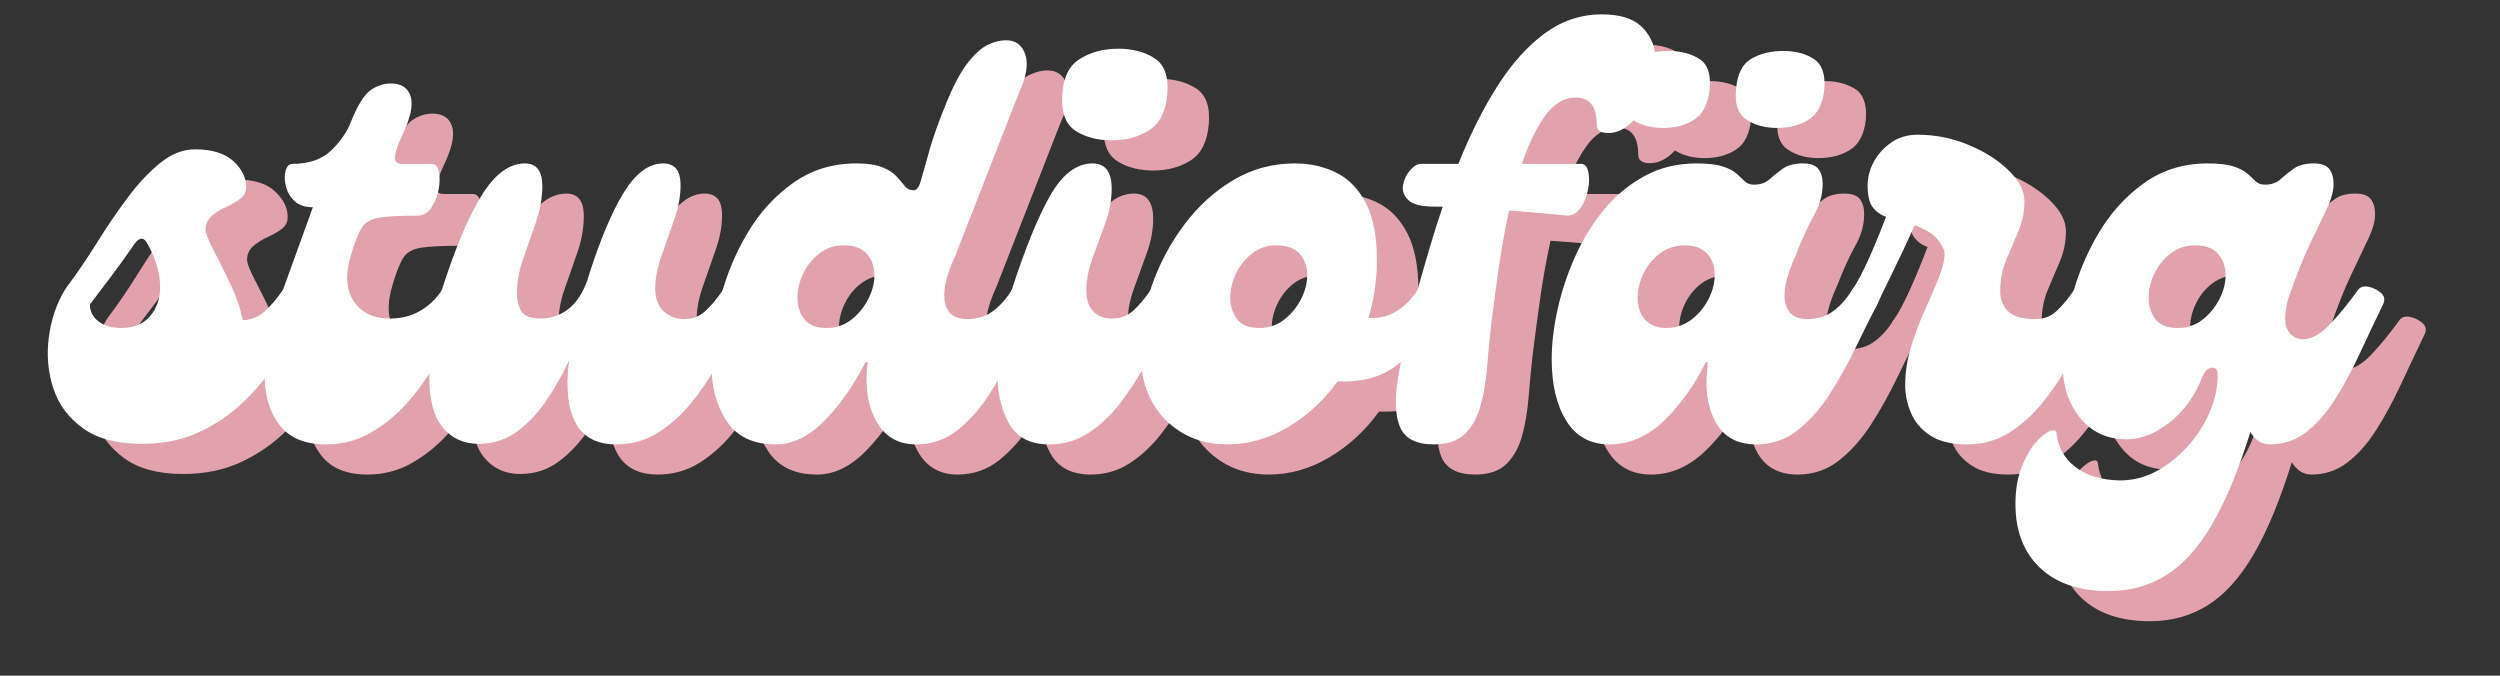 <svg xmlns="http://www.w3.org/2000/svg" xmlns:xlink="http://www.w3.org/1999/xlink" width="370" zoomAndPan="magnify" viewBox="0 0 277.5 75" height="100" preserveAspectRatio="xMidYMid meet" version="1.0"><rect x="0" y="0" width="277.5" height="75" fill="#333333" stroke="none"/><defs><g/></defs><g fill="#e2a2ad" fill-opacity="1"><g transform="translate(10.332, 52.674)"><g><path d="M 25.641 -17.094 C 25.973 -17.594 26.398 -17.77 26.922 -17.625 C 27.441 -17.477 27.879 -17.195 28.234 -16.781 C 28.586 -16.363 28.66 -15.945 28.453 -15.531 C 28.117 -14.82 27.629 -13.832 26.984 -12.562 C 26.336 -11.301 25.523 -9.953 24.547 -8.516 C 23.566 -7.078 22.379 -5.711 20.984 -4.422 C 19.598 -3.141 18 -2.094 16.188 -1.281 C 14.375 -0.469 12.305 -0.062 9.984 -0.062 C 7.234 -0.062 5.055 -0.645 3.453 -1.812 C 1.859 -2.977 0.77 -4.453 0.188 -6.234 C -0.395 -8.023 -0.562 -9.895 -0.312 -11.844 C -0.062 -13.801 0.52 -15.551 1.438 -17.094 L 1.688 -17.469 C 2.812 -18.969 3.922 -20.598 5.016 -22.359 C 6.117 -24.129 7.254 -25.797 8.422 -27.359 C 9.586 -28.922 10.789 -30.207 12.031 -31.219 C 13.281 -32.238 14.57 -32.75 15.906 -32.75 C 17.863 -32.75 19.312 -32.289 20.25 -31.375 C 21.188 -30.469 21.633 -29.516 21.594 -28.516 C 21.594 -28.016 21.375 -27.598 20.938 -27.266 C 20.5 -26.93 19.977 -26.629 19.375 -26.359 C 18.77 -26.086 18.238 -25.754 17.781 -25.359 C 17.32 -24.961 17.094 -24.453 17.094 -23.828 C 17.094 -23.453 17.383 -22.703 17.969 -21.578 C 18.551 -20.461 19.176 -19.207 19.844 -17.812 C 20.508 -16.414 20.969 -15.07 21.219 -13.781 C 22.164 -13.82 22.984 -14.156 23.672 -14.781 C 24.359 -15.406 25.016 -16.176 25.641 -17.094 Z M 7.734 -12.922 C 9.109 -12.922 10.172 -13.352 10.922 -14.219 C 11.672 -15.094 12.047 -16.176 12.047 -17.469 C 12.047 -18.219 11.93 -18.988 11.703 -19.781 C 11.473 -20.57 11.129 -21.383 10.672 -22.219 C 10.254 -23.039 9.754 -23.039 9.172 -22.219 C 8.379 -21.051 7.535 -19.875 6.641 -18.688 C 5.742 -17.5 4.945 -16.445 4.25 -15.531 C 4.25 -14.781 4.566 -14.156 5.203 -13.656 C 5.848 -13.164 6.691 -12.922 7.734 -12.922 Z M 7.734 -12.922 "/></g></g></g><g fill="#e2a2ad" fill-opacity="1"><g transform="translate(34.476, 52.674)"><g><path d="M 6.297 0 C 3.973 0 2.258 -0.719 1.156 -2.156 C 0.051 -3.594 -0.5 -5.461 -0.5 -7.766 C -0.5 -10.078 -0.039 -12.562 0.875 -15.219 C 1.414 -16.801 2.02 -18.504 2.688 -20.328 C 3.352 -22.16 4.078 -24.16 4.859 -26.328 C 3.953 -26.328 3.258 -26.566 2.781 -27.047 C 2.301 -27.523 1.988 -28.086 1.844 -28.734 C 1.695 -29.379 1.695 -29.941 1.844 -30.422 C 1.988 -30.898 2.25 -31.141 2.625 -31.141 C 4.445 -31.141 5.879 -31.645 6.922 -32.656 C 7.961 -33.676 8.691 -34.75 9.109 -35.875 C 9.859 -37.707 10.586 -38.863 11.297 -39.344 C 12.004 -39.82 12.75 -40.062 13.531 -40.062 C 14.695 -40.062 15.426 -39.57 15.719 -38.594 C 16.008 -37.613 15.676 -36.145 14.719 -34.188 C 14.258 -33.188 14.008 -32.426 13.969 -31.906 C 13.926 -31.395 14.195 -31.141 14.781 -31.141 L 18.031 -31.141 C 18.445 -31.141 18.719 -30.848 18.844 -30.266 C 18.969 -29.68 18.957 -29.016 18.812 -28.266 C 18.664 -27.516 18.395 -26.848 18 -26.266 C 17.602 -25.68 17.094 -25.391 16.469 -25.391 C 14.551 -25.391 13.133 -25.316 12.219 -25.172 C 11.312 -25.023 10.672 -24.66 10.297 -24.078 C 9.922 -23.492 9.523 -22.5 9.109 -21.094 C 8.441 -18.926 8.535 -17.195 9.391 -15.906 C 10.242 -14.613 11.582 -13.969 13.406 -13.969 C 14.656 -13.969 15.77 -14.25 16.75 -14.812 C 17.727 -15.375 18.531 -16.133 19.156 -17.094 C 19.488 -17.594 19.914 -17.77 20.438 -17.625 C 20.957 -17.477 21.391 -17.195 21.734 -16.781 C 22.086 -16.363 22.164 -15.945 21.969 -15.531 C 21.594 -14.82 21.094 -13.844 20.469 -12.594 C 19.844 -11.352 19.094 -10.004 18.219 -8.547 C 17.344 -7.086 16.32 -5.711 15.156 -4.422 C 13.988 -3.141 12.664 -2.082 11.188 -1.25 C 9.719 -0.414 8.086 0 6.297 0 Z M 6.297 0 "/></g></g></g><g fill="#e2a2ad" fill-opacity="1"><g transform="translate(52.194, 52.674)"><g><path d="M 32.625 -17.094 C 32.957 -17.594 33.395 -17.77 33.938 -17.625 C 34.477 -17.477 34.926 -17.195 35.281 -16.781 C 35.633 -16.363 35.688 -15.945 35.438 -15.531 C 35.02 -14.863 34.52 -13.895 33.938 -12.625 C 33.352 -11.363 32.656 -10.016 31.844 -8.578 C 31.039 -7.141 30.098 -5.766 29.016 -4.453 C 27.93 -3.148 26.711 -2.082 25.359 -1.25 C 24.004 -0.414 22.477 0 20.781 0 C 17.195 0 15.406 -2.266 15.406 -6.797 C 15.406 -7.586 15.469 -8.441 15.594 -9.359 C 14.926 -7.898 14.113 -6.453 13.156 -5.016 C 12.207 -3.586 11.109 -2.406 9.859 -1.469 C 8.609 -0.531 7.172 -0.062 5.547 -0.062 C 3.891 -0.062 2.562 -0.664 1.562 -1.875 C 0.562 -3.082 0.062 -4.953 0.062 -7.484 C 0.062 -8.441 0.133 -9.77 0.281 -11.469 C 0.426 -13.176 0.812 -15.051 1.438 -17.094 C 2.895 -21.664 4.359 -25.156 5.828 -27.562 C 7.305 -29.977 8.922 -31.188 10.672 -31.188 C 11.961 -31.188 12.609 -30.359 12.609 -28.703 C 12.609 -27.367 12.367 -26.016 11.891 -24.641 C 11.41 -23.266 10.941 -21.922 10.484 -20.609 C 10.023 -19.305 9.797 -18.031 9.797 -16.781 C 9.797 -15.906 9.973 -15.219 10.328 -14.719 C 10.68 -14.219 11.379 -13.969 12.422 -13.969 C 13.535 -13.969 14.551 -14.312 15.469 -15 C 16.383 -15.688 17.113 -16.801 17.656 -18.344 L 17.719 -18.594 C 19.008 -22.664 20.316 -25.781 21.641 -27.938 C 22.973 -30.102 24.43 -31.188 26.016 -31.188 C 26.641 -31.188 27.117 -31 27.453 -30.625 C 27.785 -30.258 27.953 -29.617 27.953 -28.703 C 27.953 -27.535 27.711 -26.273 27.234 -24.922 C 26.754 -23.566 26.285 -22.223 25.828 -20.891 C 25.367 -19.566 25.141 -18.383 25.141 -17.344 C 25.141 -16.176 25.461 -15.312 26.109 -14.75 C 26.754 -14.188 27.492 -13.906 28.328 -13.906 C 29.285 -13.906 30.082 -14.207 30.719 -14.812 C 31.363 -15.414 32 -16.176 32.625 -17.094 Z M 32.625 -17.094 "/></g></g></g><g fill="#e2a2ad" fill-opacity="1"><g transform="translate(83.388, 52.674)"><g><path d="M 7.297 0 C 4.848 0 3.051 -0.848 1.906 -2.547 C 0.758 -4.254 0.188 -6.359 0.188 -8.859 C 0.188 -11.191 0.52 -13.645 1.188 -16.219 C 1.852 -18.801 2.859 -21.223 4.203 -23.484 C 5.555 -25.754 7.242 -27.602 9.266 -29.031 C 11.285 -30.469 13.625 -31.188 16.281 -31.188 C 17.531 -31.188 18.5 -31.039 19.188 -30.75 C 19.875 -30.469 20.395 -30.129 20.75 -29.734 C 21.102 -29.336 21.406 -28.984 21.656 -28.672 C 21.906 -28.359 22.234 -28.203 22.641 -28.203 C 22.973 -28.203 23.242 -28.578 23.453 -29.328 C 23.66 -30.078 23.973 -31.188 24.391 -32.656 C 24.805 -34.133 25.453 -35.938 26.328 -38.062 C 27.117 -39.969 27.898 -41.41 28.672 -42.391 C 29.441 -43.367 30.176 -44.023 30.875 -44.359 C 31.582 -44.691 32.25 -44.859 32.875 -44.859 C 33.957 -44.859 34.676 -44.328 35.031 -43.266 C 35.383 -42.203 35.145 -40.781 34.312 -39 L 27.266 -20.969 C 26.223 -18.676 25.836 -16.926 26.109 -15.719 C 26.379 -14.508 27.203 -13.906 28.578 -13.906 C 29.66 -13.906 30.594 -14.188 31.375 -14.75 C 32.164 -15.312 32.875 -16.094 33.5 -17.094 C 33.832 -17.594 34.258 -17.77 34.781 -17.625 C 35.301 -17.477 35.738 -17.195 36.094 -16.781 C 36.445 -16.363 36.52 -15.945 36.312 -15.531 C 35.562 -14.082 34.758 -12.473 33.906 -10.703 C 33.051 -8.93 32.102 -7.234 31.062 -5.609 C 30.031 -3.992 28.848 -2.656 27.516 -1.594 C 26.18 -0.531 24.641 0 22.891 0 C 20.898 0 19.426 -0.867 18.469 -2.609 C 17.508 -4.359 17.195 -6.523 17.531 -9.109 L 17.281 -9.109 C 15.988 -6.566 14.477 -4.41 12.75 -2.641 C 11.031 -0.879 9.211 0 7.297 0 Z M 12.984 -12.922 C 14.016 -12.922 14.926 -13.227 15.719 -13.844 C 16.508 -14.469 17.133 -15.227 17.594 -16.125 C 18.051 -17.02 18.281 -17.906 18.281 -18.781 C 18.281 -19.695 18.008 -20.477 17.469 -21.125 C 16.926 -21.77 16.051 -22.094 14.844 -22.094 C 13.852 -22.094 12.973 -21.801 12.203 -21.219 C 11.43 -20.633 10.828 -19.895 10.391 -19 C 9.953 -18.102 9.734 -17.195 9.734 -16.281 C 9.734 -15.363 9.984 -14.57 10.484 -13.906 C 10.984 -13.25 11.816 -12.922 12.984 -12.922 Z M 12.984 -12.922 "/></g></g></g><g fill="#e2a2ad" fill-opacity="1"><g transform="translate(115.455, 52.674)"><g><path d="M 12.547 -33.75 C 11.047 -33.75 9.754 -34.07 8.672 -34.719 C 7.586 -35.363 7.047 -36.52 7.047 -38.188 C 7.047 -40.383 7.66 -41.891 8.891 -42.703 C 10.117 -43.516 11.586 -43.922 13.297 -43.922 C 14.867 -43.922 16.207 -43.566 17.312 -42.859 C 18.414 -42.148 18.883 -40.82 18.719 -38.875 C 18.551 -36.957 17.883 -35.625 16.719 -34.875 C 15.551 -34.125 14.16 -33.75 12.547 -33.75 Z M 5.609 0 C 3.535 0 2.062 -0.754 1.188 -2.266 C 0.312 -3.785 -0.125 -5.629 -0.125 -7.797 C -0.125 -9.254 0.02 -10.789 0.312 -12.406 C 0.602 -14.031 0.977 -15.594 1.438 -17.094 C 2.895 -21.625 4.305 -25.102 5.672 -27.531 C 7.047 -29.969 8.629 -31.188 10.422 -31.188 C 11.836 -31.188 12.547 -30.254 12.547 -28.391 C 12.547 -27.141 12.305 -25.859 11.828 -24.547 C 11.348 -23.234 10.879 -21.941 10.422 -20.672 C 9.961 -19.41 9.734 -18.219 9.734 -17.094 C 9.734 -16.051 9.992 -15.27 10.516 -14.75 C 11.035 -14.227 11.711 -13.969 12.547 -13.969 C 13.492 -13.969 14.289 -14.258 14.938 -14.844 C 15.582 -15.426 16.219 -16.176 16.844 -17.094 C 17.176 -17.594 17.602 -17.781 18.125 -17.656 C 18.645 -17.531 19.082 -17.25 19.438 -16.812 C 19.789 -16.375 19.863 -15.969 19.656 -15.594 C 19.238 -14.926 18.75 -13.969 18.188 -12.719 C 17.625 -11.477 16.945 -10.129 16.156 -8.672 C 15.363 -7.211 14.457 -5.828 13.438 -4.516 C 12.426 -3.211 11.273 -2.133 9.984 -1.281 C 8.691 -0.426 7.234 0 5.609 0 Z M 5.609 0 "/></g></g></g><g fill="#e2a2ad" fill-opacity="1"><g transform="translate(130.802, 52.674)"><g><path d="M 31.141 -17.094 C 31.379 -17.469 31.77 -17.602 32.312 -17.5 C 32.852 -17.395 33.32 -17.164 33.719 -16.812 C 34.113 -16.457 34.188 -16.031 33.938 -15.531 C 33.352 -14.281 32.594 -12.988 31.656 -11.656 C 30.727 -10.332 29.566 -9.223 28.172 -8.328 C 26.773 -7.43 25.055 -6.984 23.016 -6.984 L 22.266 -6.984 C 20.734 -4.867 18.895 -3.176 16.75 -1.906 C 14.602 -0.633 12.367 0 10.047 0 C 7.254 0 4.941 -0.93 3.109 -2.797 C 1.285 -4.672 0.375 -7.234 0.375 -10.484 C 0.375 -12.805 0.801 -15.188 1.656 -17.625 C 2.508 -20.062 3.703 -22.305 5.234 -24.359 C 6.773 -26.422 8.582 -28.07 10.656 -29.312 C 12.738 -30.562 15.031 -31.188 17.531 -31.188 C 19.238 -31.188 20.773 -30.844 22.141 -30.156 C 23.516 -29.477 24.609 -28.348 25.422 -26.766 C 26.234 -25.18 26.641 -23.082 26.641 -20.469 C 26.641 -18.258 26.328 -16.113 25.703 -14.031 L 26.141 -14.031 C 27.055 -14.031 27.93 -14.27 28.766 -14.75 C 29.598 -15.227 30.391 -16.008 31.141 -17.094 Z M 13.594 -12.922 C 14.633 -12.922 15.551 -13.227 16.344 -13.844 C 17.133 -14.469 17.758 -15.227 18.219 -16.125 C 18.676 -17.02 18.906 -17.906 18.906 -18.781 C 18.906 -19.695 18.633 -20.477 18.094 -21.125 C 17.551 -21.77 16.676 -22.094 15.469 -22.094 C 14.469 -22.094 13.582 -21.801 12.812 -21.219 C 12.051 -20.633 11.453 -19.895 11.016 -19 C 10.578 -18.102 10.359 -17.195 10.359 -16.281 C 10.359 -15.363 10.609 -14.57 11.109 -13.906 C 11.609 -13.25 12.438 -12.922 13.594 -12.922 Z M 13.594 -12.922 "/></g></g></g><g fill="#e2a2ad" fill-opacity="1"><g transform="translate(160.499, 52.674)"><g><path d="M 21.906 -47.734 C 23.895 -47.734 25.359 -47.285 26.297 -46.391 C 27.234 -45.492 27.754 -44.398 27.859 -43.109 C 27.961 -41.816 27.785 -40.516 27.328 -39.203 C 26.867 -37.898 26.211 -36.801 25.359 -35.906 C 24.504 -35.008 23.598 -34.562 22.641 -34.562 C 21.773 -34.562 21.344 -34.875 21.344 -35.5 C 21.344 -37.5 20.57 -38.5 19.031 -38.5 C 17.695 -38.5 16.539 -37.801 15.562 -36.406 C 14.582 -35.008 13.742 -33.254 13.047 -31.141 L 19.594 -31.141 C 20.008 -31.141 20.281 -30.848 20.406 -30.266 C 20.531 -29.68 20.52 -29.016 20.375 -28.266 C 20.227 -27.516 19.957 -26.848 19.562 -26.266 C 19.164 -25.68 18.656 -25.391 18.031 -25.391 C 18.113 -25.391 17.508 -25.453 16.219 -25.578 C 14.926 -25.703 13.391 -25.828 11.609 -25.953 C 11.109 -23.66 10.703 -21.367 10.391 -19.078 C 10.078 -16.797 9.816 -14.828 9.609 -13.172 C 9.441 -11.629 9.297 -10.086 9.172 -8.547 C 9.047 -7.004 8.805 -5.586 8.453 -4.297 C 8.098 -3.016 7.523 -1.977 6.734 -1.188 C 5.941 -0.395 4.781 0 3.25 0 C 1.332 0 0.094 -0.625 -0.469 -1.875 C -1.031 -3.125 -1.102 -5.016 -0.688 -7.547 C -0.27 -10.086 0.438 -13.27 1.438 -17.094 C 1.895 -18.719 2.352 -20.305 2.812 -21.859 C 3.27 -23.422 3.75 -24.93 4.25 -26.391 L 3.375 -26.391 C 1.914 -26.391 0.938 -26.629 0.438 -27.109 C -0.062 -27.586 -0.258 -28.141 -0.156 -28.766 C -0.051 -29.391 0.207 -29.941 0.625 -30.422 C 1.039 -30.898 1.438 -31.141 1.812 -31.141 L 5.984 -31.141 C 7.316 -34.461 8.773 -37.359 10.359 -39.828 C 11.941 -42.305 13.688 -44.242 15.594 -45.641 C 17.508 -47.035 19.613 -47.734 21.906 -47.734 Z M 21.906 -47.734 "/></g></g></g><g fill="#e2a2ad" fill-opacity="1"><g transform="translate(176.657, 52.674)"><g><path d="M 12.547 -35.125 C 11.211 -35.125 10.066 -35.438 9.109 -36.062 C 8.148 -36.688 7.754 -37.812 7.922 -39.438 C 8.047 -41.094 8.609 -42.211 9.609 -42.797 C 10.609 -43.379 11.797 -43.672 13.172 -43.672 C 14.492 -43.672 15.625 -43.379 16.562 -42.797 C 17.5 -42.211 17.883 -41.094 17.719 -39.438 C 17.551 -37.812 16.988 -36.688 16.031 -36.062 C 15.07 -35.438 13.91 -35.125 12.547 -35.125 Z M 25.203 -35.125 C 23.867 -35.125 22.734 -35.438 21.797 -36.062 C 20.867 -36.688 20.488 -37.812 20.656 -39.438 C 20.781 -41.094 21.336 -42.211 22.328 -42.797 C 23.328 -43.379 24.516 -43.672 25.891 -43.672 C 27.223 -43.672 28.348 -43.379 29.266 -42.797 C 30.18 -42.211 30.578 -41.094 30.453 -39.438 C 30.285 -37.812 29.711 -36.688 28.734 -36.062 C 27.754 -35.438 26.578 -35.125 25.203 -35.125 Z M 6.609 0 C 4.492 0 2.895 -0.867 1.812 -2.609 C 0.727 -4.359 0.188 -6.629 0.188 -9.422 C 0.188 -11.172 0.406 -13.031 0.844 -15 C 1.281 -16.977 1.926 -18.922 2.781 -20.828 C 3.633 -22.742 4.703 -24.484 5.984 -26.047 C 7.273 -27.609 8.773 -28.852 10.484 -29.781 C 12.191 -30.719 14.125 -31.188 16.281 -31.188 C 17.531 -31.188 18.5 -31.07 19.188 -30.844 C 19.875 -30.625 20.395 -30.348 20.75 -30.016 C 21.102 -29.68 21.406 -29.398 21.656 -29.172 C 21.906 -28.941 22.234 -28.828 22.641 -28.828 C 23.348 -28.828 23.922 -29.023 24.359 -29.422 C 24.797 -29.816 25.285 -30.207 25.828 -30.594 C 26.367 -30.988 27.117 -31.188 28.078 -31.188 C 28.91 -31.188 29.484 -30.977 29.797 -30.562 C 30.109 -30.156 30.266 -29.598 30.266 -28.891 C 30.266 -27.723 29.941 -26.566 29.297 -25.422 C 28.648 -24.273 27.973 -22.789 27.266 -20.969 C 26.223 -18.676 25.836 -16.926 26.109 -15.719 C 26.379 -14.508 27.203 -13.906 28.578 -13.906 C 29.66 -13.906 30.594 -14.188 31.375 -14.75 C 32.164 -15.312 32.875 -16.094 33.5 -17.094 C 33.832 -17.594 34.258 -17.77 34.781 -17.625 C 35.301 -17.477 35.738 -17.195 36.094 -16.781 C 36.445 -16.363 36.52 -15.945 36.312 -15.531 C 35.562 -14.082 34.758 -12.473 33.906 -10.703 C 33.051 -8.93 32.102 -7.234 31.062 -5.609 C 30.031 -3.992 28.848 -2.656 27.516 -1.594 C 26.18 -0.531 24.641 0 22.891 0 C 20.734 0 19.207 -0.867 18.312 -2.609 C 17.414 -4.359 17.156 -6.523 17.531 -9.109 L 17.281 -9.109 C 16.031 -6.566 14.488 -4.41 12.656 -2.641 C 10.832 -0.879 8.816 0 6.609 0 Z M 12.859 -12.922 C 13.93 -12.922 14.875 -13.227 15.688 -13.844 C 16.5 -14.469 17.133 -15.227 17.594 -16.125 C 18.051 -17.02 18.281 -17.906 18.281 -18.781 C 18.281 -19.82 17.988 -20.633 17.406 -21.219 C 16.82 -21.801 16.031 -22.094 15.031 -22.094 C 13.945 -22.094 13.008 -21.801 12.219 -21.219 C 11.438 -20.633 10.828 -19.895 10.391 -19 C 9.953 -18.102 9.734 -17.195 9.734 -16.281 C 9.734 -15.238 10.016 -14.414 10.578 -13.812 C 11.141 -13.219 11.898 -12.922 12.859 -12.922 Z M 12.859 -12.922 "/></g></g></g><g fill="#e2a2ad" fill-opacity="1"><g transform="translate(208.724, 52.674)"><g><path d="M 26.078 -17.094 C 26.41 -17.594 26.848 -17.77 27.391 -17.625 C 27.93 -17.477 28.379 -17.195 28.734 -16.781 C 29.086 -16.363 29.141 -15.945 28.891 -15.531 C 28.473 -14.863 27.973 -13.895 27.391 -12.625 C 26.805 -11.363 26.109 -10.016 25.297 -8.578 C 24.484 -7.141 23.535 -5.766 22.453 -4.453 C 21.379 -3.148 20.164 -2.082 18.812 -1.25 C 17.457 -0.414 15.926 0 14.219 0 C 12.52 0 11.172 -0.32 10.172 -0.969 C 9.172 -1.613 8.453 -2.441 8.016 -3.453 C 7.578 -4.473 7.359 -5.504 7.359 -6.547 C 7.359 -8.004 7.578 -9.441 8.016 -10.859 C 8.453 -12.273 8.961 -13.625 9.547 -14.906 C 10.129 -16.195 10.641 -17.383 11.078 -18.469 C 11.516 -19.551 11.734 -20.469 11.734 -21.219 C 11.734 -21.551 11.492 -22.035 11.016 -22.672 C 10.535 -23.316 9.672 -23.867 8.422 -24.328 C 8.047 -23.492 7.598 -22.523 7.078 -21.422 C 6.555 -20.328 6.035 -19.25 5.516 -18.188 C 4.992 -17.125 4.57 -16.238 4.25 -15.531 C 4 -14.988 3.594 -14.789 3.031 -14.938 C 2.469 -15.082 2 -15.383 1.625 -15.844 C 1.25 -16.301 1.188 -16.719 1.438 -17.094 C 2.02 -17.926 2.664 -19.141 3.375 -20.734 C 4.082 -22.336 4.703 -23.848 5.234 -25.266 C 4.617 -25.473 4.125 -25.828 3.75 -26.328 C 3.375 -26.828 3.188 -27.641 3.188 -28.766 C 3.188 -29.641 3.41 -30.5 3.859 -31.344 C 4.316 -32.195 4.961 -32.914 5.797 -33.5 C 6.629 -34.082 7.609 -34.375 8.734 -34.375 C 10.691 -34.375 12.57 -34 14.375 -33.25 C 16.188 -32.5 17.676 -31.551 18.844 -30.406 C 20.008 -29.27 20.594 -28.141 20.594 -27.016 C 20.594 -25.848 20.375 -24.742 19.938 -23.703 C 19.5 -22.672 19.051 -21.613 18.594 -20.531 C 18.133 -19.445 17.906 -18.258 17.906 -16.969 C 17.906 -16.094 18.195 -15.363 18.781 -14.781 C 19.363 -14.195 20.363 -13.906 21.781 -13.906 C 22.727 -13.906 23.523 -14.207 24.172 -14.812 C 24.816 -15.414 25.453 -16.176 26.078 -17.094 Z M 26.078 -17.094 "/></g></g></g><g fill="#e2a2ad" fill-opacity="1"><g transform="translate(233.367, 52.674)"><g><path d="M 32.938 -17.094 C 33.188 -17.469 33.582 -17.602 34.125 -17.5 C 34.664 -17.395 35.133 -17.164 35.531 -16.812 C 35.926 -16.457 36 -16.031 35.75 -15.531 C 34.832 -13.625 33.945 -11.754 33.094 -9.922 C 32.238 -8.086 31.332 -6.422 30.375 -4.922 C 29.426 -3.43 28.367 -2.238 27.203 -1.344 C 26.035 -0.445 24.703 0 23.203 0 C 22.297 0 21.57 -0.457 21.031 -1.375 C 19.695 2.906 18.27 6.336 16.75 8.922 C 15.227 11.504 13.531 13.375 11.656 14.531 C 9.789 15.695 7.672 16.281 5.297 16.281 C 2.016 16.281 -0.523 15.414 -2.328 13.688 C -4.141 11.969 -5.047 9.609 -5.047 6.609 C -5.047 5.035 -4.816 3.676 -4.359 2.531 C -3.91 1.383 -3.395 0.477 -2.812 -0.188 C -2.227 -0.852 -1.707 -1.281 -1.25 -1.469 C -0.789 -1.656 -0.539 -1.582 -0.5 -1.25 C -0.332 0.289 0.363 1.539 1.594 2.5 C 2.82 3.457 4.473 3.957 6.547 4 C 8.004 4 9.379 3.645 10.672 2.938 C 11.961 2.227 13.113 1.301 14.125 0.156 C 15.145 -0.988 15.945 -2.242 16.531 -3.609 C 17.113 -4.984 17.406 -6.359 17.406 -7.734 C 17.406 -8.273 17.195 -8.535 16.781 -8.516 C 16.363 -8.492 16.008 -8.172 15.719 -7.547 C 14.883 -5.391 13.664 -3.688 12.062 -2.438 C 10.469 -1.188 8.879 -0.562 7.297 -0.562 C 5.141 -0.562 3.414 -1.359 2.125 -2.953 C 0.832 -4.555 0.188 -6.523 0.188 -8.859 C 0.188 -11.191 0.52 -13.645 1.188 -16.219 C 1.852 -18.801 2.859 -21.223 4.203 -23.484 C 5.555 -25.754 7.242 -27.602 9.266 -29.031 C 11.285 -30.469 13.625 -31.188 16.281 -31.188 C 17.531 -31.188 18.5 -31.07 19.188 -30.844 C 19.875 -30.625 20.395 -30.348 20.75 -30.016 C 21.102 -29.68 21.406 -29.398 21.656 -29.172 C 21.906 -28.941 22.234 -28.828 22.641 -28.828 C 23.348 -28.828 23.922 -29.023 24.359 -29.422 C 24.797 -29.816 25.285 -30.207 25.828 -30.594 C 26.367 -30.988 27.117 -31.188 28.078 -31.188 C 28.91 -31.188 29.484 -30.977 29.797 -30.562 C 30.109 -30.156 30.266 -29.598 30.266 -28.891 C 30.266 -28.141 30.023 -27.254 29.547 -26.234 C 29.066 -25.211 28.441 -23.898 27.672 -22.297 C 26.898 -20.703 26.078 -18.633 25.203 -16.094 C 24.785 -14.426 24.785 -13.27 25.203 -12.625 C 25.617 -11.988 26.18 -11.672 26.891 -11.672 C 27.848 -11.672 28.863 -12.25 29.938 -13.406 C 31.02 -14.57 32.02 -15.801 32.938 -17.094 Z M 12.984 -12.922 C 14.016 -12.922 14.926 -13.227 15.719 -13.844 C 16.508 -14.469 17.133 -15.227 17.594 -16.125 C 18.051 -17.02 18.281 -17.906 18.281 -18.781 C 18.281 -19.695 18.008 -20.477 17.469 -21.125 C 16.926 -21.77 16.051 -22.094 14.844 -22.094 C 13.852 -22.094 12.973 -21.801 12.203 -21.219 C 11.43 -20.633 10.828 -19.895 10.391 -19 C 9.953 -18.102 9.734 -17.195 9.734 -16.281 C 9.734 -15.363 9.984 -14.57 10.484 -13.906 C 10.984 -13.25 11.816 -12.922 12.984 -12.922 Z M 12.984 -12.922 "/></g></g></g><g fill="#ffffff" fill-opacity="1"><g transform="translate(5.726, 49.328)"><g><path d="M 25.641 -17.094 C 25.973 -17.594 26.398 -17.77 26.922 -17.625 C 27.441 -17.477 27.879 -17.195 28.234 -16.781 C 28.586 -16.363 28.66 -15.945 28.453 -15.531 C 28.117 -14.82 27.629 -13.832 26.984 -12.562 C 26.336 -11.301 25.523 -9.953 24.547 -8.516 C 23.566 -7.078 22.379 -5.711 20.984 -4.422 C 19.598 -3.141 18 -2.094 16.188 -1.281 C 14.375 -0.469 12.305 -0.062 9.984 -0.062 C 7.234 -0.062 5.055 -0.645 3.453 -1.812 C 1.859 -2.977 0.77 -4.453 0.188 -6.234 C -0.395 -8.023 -0.562 -9.895 -0.312 -11.844 C -0.062 -13.801 0.52 -15.551 1.438 -17.094 L 1.688 -17.469 C 2.812 -18.969 3.922 -20.598 5.016 -22.359 C 6.117 -24.129 7.254 -25.797 8.422 -27.359 C 9.586 -28.922 10.789 -30.207 12.031 -31.219 C 13.281 -32.238 14.57 -32.75 15.906 -32.75 C 17.863 -32.75 19.312 -32.289 20.25 -31.375 C 21.188 -30.469 21.633 -29.516 21.594 -28.516 C 21.594 -28.016 21.375 -27.598 20.938 -27.266 C 20.5 -26.93 19.977 -26.629 19.375 -26.359 C 18.77 -26.086 18.238 -25.754 17.781 -25.359 C 17.32 -24.961 17.094 -24.453 17.094 -23.828 C 17.094 -23.453 17.383 -22.703 17.969 -21.578 C 18.551 -20.461 19.176 -19.207 19.844 -17.812 C 20.508 -16.414 20.969 -15.07 21.219 -13.781 C 22.164 -13.82 22.984 -14.156 23.672 -14.781 C 24.359 -15.406 25.016 -16.176 25.641 -17.094 Z M 7.734 -12.922 C 9.109 -12.922 10.172 -13.352 10.922 -14.219 C 11.672 -15.094 12.047 -16.176 12.047 -17.469 C 12.047 -18.219 11.93 -18.988 11.703 -19.781 C 11.473 -20.57 11.129 -21.383 10.672 -22.219 C 10.254 -23.039 9.754 -23.039 9.172 -22.219 C 8.379 -21.051 7.535 -19.875 6.641 -18.688 C 5.742 -17.5 4.945 -16.445 4.25 -15.531 C 4.25 -14.781 4.566 -14.156 5.203 -13.656 C 5.848 -13.164 6.691 -12.922 7.734 -12.922 Z M 7.734 -12.922 "/></g></g></g><g fill="#ffffff" fill-opacity="1"><g transform="translate(29.87, 49.328)"><g><path d="M 6.297 0 C 3.973 0 2.258 -0.719 1.156 -2.156 C 0.051 -3.594 -0.5 -5.461 -0.5 -7.766 C -0.5 -10.078 -0.039 -12.562 0.875 -15.219 C 1.414 -16.801 2.02 -18.504 2.688 -20.328 C 3.352 -22.16 4.078 -24.16 4.859 -26.328 C 3.953 -26.328 3.258 -26.566 2.781 -27.047 C 2.301 -27.523 1.988 -28.086 1.844 -28.734 C 1.695 -29.379 1.695 -29.941 1.844 -30.422 C 1.988 -30.898 2.25 -31.141 2.625 -31.141 C 4.445 -31.141 5.879 -31.645 6.922 -32.656 C 7.961 -33.676 8.691 -34.75 9.109 -35.875 C 9.859 -37.707 10.586 -38.863 11.297 -39.344 C 12.004 -39.82 12.75 -40.062 13.531 -40.062 C 14.695 -40.062 15.426 -39.57 15.719 -38.594 C 16.008 -37.613 15.676 -36.145 14.719 -34.188 C 14.258 -33.188 14.008 -32.426 13.969 -31.906 C 13.926 -31.395 14.195 -31.141 14.781 -31.141 L 18.031 -31.141 C 18.445 -31.141 18.719 -30.848 18.844 -30.266 C 18.969 -29.68 18.957 -29.016 18.812 -28.266 C 18.664 -27.516 18.395 -26.848 18 -26.266 C 17.602 -25.68 17.094 -25.391 16.469 -25.391 C 14.551 -25.391 13.133 -25.316 12.219 -25.172 C 11.312 -25.023 10.672 -24.66 10.297 -24.078 C 9.922 -23.492 9.523 -22.5 9.109 -21.094 C 8.441 -18.926 8.535 -17.195 9.391 -15.906 C 10.242 -14.613 11.582 -13.969 13.406 -13.969 C 14.656 -13.969 15.77 -14.25 16.75 -14.812 C 17.727 -15.375 18.531 -16.133 19.156 -17.094 C 19.488 -17.594 19.914 -17.77 20.438 -17.625 C 20.957 -17.477 21.391 -17.195 21.734 -16.781 C 22.086 -16.363 22.164 -15.945 21.969 -15.531 C 21.594 -14.82 21.094 -13.844 20.469 -12.594 C 19.844 -11.352 19.094 -10.004 18.219 -8.547 C 17.344 -7.086 16.32 -5.711 15.156 -4.422 C 13.988 -3.141 12.664 -2.082 11.188 -1.25 C 9.719 -0.414 8.086 0 6.297 0 Z M 6.297 0 "/></g></g></g><g fill="#ffffff" fill-opacity="1"><g transform="translate(47.588, 49.328)"><g><path d="M 32.625 -17.094 C 32.957 -17.594 33.395 -17.77 33.938 -17.625 C 34.477 -17.477 34.926 -17.195 35.281 -16.781 C 35.633 -16.363 35.688 -15.945 35.438 -15.531 C 35.02 -14.863 34.52 -13.895 33.938 -12.625 C 33.352 -11.363 32.656 -10.016 31.844 -8.578 C 31.039 -7.141 30.098 -5.766 29.016 -4.453 C 27.93 -3.148 26.711 -2.082 25.359 -1.25 C 24.004 -0.414 22.477 0 20.781 0 C 17.195 0 15.406 -2.266 15.406 -6.797 C 15.406 -7.586 15.469 -8.441 15.594 -9.359 C 14.926 -7.898 14.113 -6.453 13.156 -5.016 C 12.207 -3.586 11.109 -2.406 9.859 -1.469 C 8.609 -0.531 7.172 -0.062 5.547 -0.062 C 3.891 -0.062 2.562 -0.664 1.562 -1.875 C 0.562 -3.082 0.062 -4.953 0.062 -7.484 C 0.062 -8.441 0.133 -9.77 0.281 -11.469 C 0.426 -13.176 0.812 -15.051 1.438 -17.094 C 2.895 -21.664 4.359 -25.156 5.828 -27.562 C 7.305 -29.977 8.922 -31.188 10.672 -31.188 C 11.961 -31.188 12.609 -30.359 12.609 -28.703 C 12.609 -27.367 12.367 -26.016 11.891 -24.641 C 11.41 -23.266 10.941 -21.922 10.484 -20.609 C 10.023 -19.305 9.797 -18.031 9.797 -16.781 C 9.797 -15.906 9.973 -15.219 10.328 -14.719 C 10.68 -14.219 11.379 -13.969 12.422 -13.969 C 13.535 -13.969 14.551 -14.312 15.469 -15 C 16.383 -15.688 17.113 -16.801 17.656 -18.344 L 17.719 -18.594 C 19.008 -22.664 20.316 -25.781 21.641 -27.938 C 22.973 -30.102 24.43 -31.188 26.016 -31.188 C 26.641 -31.188 27.117 -31 27.453 -30.625 C 27.785 -30.258 27.953 -29.617 27.953 -28.703 C 27.953 -27.535 27.711 -26.273 27.234 -24.922 C 26.754 -23.566 26.285 -22.223 25.828 -20.891 C 25.367 -19.566 25.141 -18.383 25.141 -17.344 C 25.141 -16.176 25.461 -15.312 26.109 -14.75 C 26.754 -14.188 27.492 -13.906 28.328 -13.906 C 29.285 -13.906 30.082 -14.207 30.719 -14.812 C 31.363 -15.414 32 -16.176 32.625 -17.094 Z M 32.625 -17.094 "/></g></g></g><g fill="#ffffff" fill-opacity="1"><g transform="translate(78.781, 49.328)"><g><path d="M 7.297 0 C 4.848 0 3.051 -0.848 1.906 -2.547 C 0.758 -4.254 0.188 -6.359 0.188 -8.859 C 0.188 -11.191 0.52 -13.645 1.188 -16.219 C 1.852 -18.801 2.859 -21.223 4.203 -23.484 C 5.555 -25.754 7.242 -27.602 9.266 -29.031 C 11.285 -30.469 13.625 -31.188 16.281 -31.188 C 17.531 -31.188 18.5 -31.039 19.188 -30.75 C 19.875 -30.469 20.395 -30.129 20.75 -29.734 C 21.102 -29.336 21.406 -28.984 21.656 -28.672 C 21.906 -28.359 22.234 -28.203 22.641 -28.203 C 22.973 -28.203 23.242 -28.578 23.453 -29.328 C 23.66 -30.078 23.973 -31.188 24.391 -32.656 C 24.805 -34.133 25.453 -35.938 26.328 -38.062 C 27.117 -39.969 27.898 -41.41 28.672 -42.391 C 29.441 -43.367 30.176 -44.023 30.875 -44.359 C 31.582 -44.691 32.25 -44.859 32.875 -44.859 C 33.957 -44.859 34.676 -44.328 35.031 -43.266 C 35.383 -42.203 35.145 -40.781 34.312 -39 L 27.266 -20.969 C 26.223 -18.676 25.836 -16.926 26.109 -15.719 C 26.379 -14.508 27.203 -13.906 28.578 -13.906 C 29.66 -13.906 30.594 -14.188 31.375 -14.75 C 32.164 -15.312 32.875 -16.094 33.5 -17.094 C 33.832 -17.594 34.258 -17.77 34.781 -17.625 C 35.301 -17.477 35.738 -17.195 36.094 -16.781 C 36.445 -16.363 36.52 -15.945 36.312 -15.531 C 35.562 -14.082 34.758 -12.473 33.906 -10.703 C 33.051 -8.93 32.102 -7.234 31.062 -5.609 C 30.031 -3.992 28.848 -2.656 27.516 -1.594 C 26.18 -0.531 24.641 0 22.891 0 C 20.898 0 19.426 -0.867 18.469 -2.609 C 17.508 -4.359 17.195 -6.523 17.531 -9.109 L 17.281 -9.109 C 15.988 -6.566 14.477 -4.41 12.75 -2.641 C 11.031 -0.879 9.211 0 7.297 0 Z M 12.984 -12.922 C 14.016 -12.922 14.926 -13.227 15.719 -13.844 C 16.508 -14.469 17.133 -15.227 17.594 -16.125 C 18.051 -17.02 18.281 -17.906 18.281 -18.781 C 18.281 -19.695 18.008 -20.477 17.469 -21.125 C 16.926 -21.77 16.051 -22.094 14.844 -22.094 C 13.852 -22.094 12.973 -21.801 12.203 -21.219 C 11.43 -20.633 10.828 -19.895 10.391 -19 C 9.953 -18.102 9.734 -17.195 9.734 -16.281 C 9.734 -15.363 9.984 -14.57 10.484 -13.906 C 10.984 -13.25 11.816 -12.922 12.984 -12.922 Z M 12.984 -12.922 "/></g></g></g><g fill="#ffffff" fill-opacity="1"><g transform="translate(110.849, 49.328)"><g><path d="M 12.547 -33.75 C 11.047 -33.75 9.754 -34.07 8.672 -34.719 C 7.586 -35.363 7.047 -36.52 7.047 -38.188 C 7.047 -40.383 7.66 -41.891 8.891 -42.703 C 10.117 -43.516 11.586 -43.922 13.297 -43.922 C 14.867 -43.922 16.207 -43.566 17.312 -42.859 C 18.414 -42.148 18.883 -40.82 18.719 -38.875 C 18.551 -36.957 17.883 -35.625 16.719 -34.875 C 15.551 -34.125 14.16 -33.75 12.547 -33.75 Z M 5.609 0 C 3.535 0 2.062 -0.754 1.188 -2.266 C 0.312 -3.785 -0.125 -5.629 -0.125 -7.797 C -0.125 -9.254 0.02 -10.789 0.312 -12.406 C 0.602 -14.031 0.977 -15.594 1.438 -17.094 C 2.895 -21.625 4.305 -25.102 5.672 -27.531 C 7.047 -29.969 8.629 -31.188 10.422 -31.188 C 11.836 -31.188 12.547 -30.254 12.547 -28.391 C 12.547 -27.141 12.305 -25.859 11.828 -24.547 C 11.348 -23.234 10.879 -21.941 10.422 -20.672 C 9.961 -19.41 9.734 -18.219 9.734 -17.094 C 9.734 -16.051 9.992 -15.27 10.516 -14.75 C 11.035 -14.227 11.711 -13.969 12.547 -13.969 C 13.492 -13.969 14.289 -14.258 14.938 -14.844 C 15.582 -15.426 16.219 -16.176 16.844 -17.094 C 17.176 -17.594 17.602 -17.781 18.125 -17.656 C 18.645 -17.531 19.082 -17.25 19.438 -16.812 C 19.789 -16.375 19.863 -15.969 19.656 -15.594 C 19.238 -14.926 18.75 -13.969 18.188 -12.719 C 17.625 -11.477 16.945 -10.129 16.156 -8.672 C 15.363 -7.211 14.457 -5.828 13.438 -4.516 C 12.426 -3.211 11.273 -2.133 9.984 -1.281 C 8.691 -0.426 7.234 0 5.609 0 Z M 5.609 0 "/></g></g></g><g fill="#ffffff" fill-opacity="1"><g transform="translate(126.196, 49.328)"><g><path d="M 31.141 -17.094 C 31.379 -17.469 31.77 -17.602 32.312 -17.5 C 32.852 -17.395 33.32 -17.164 33.719 -16.812 C 34.113 -16.457 34.188 -16.031 33.938 -15.531 C 33.352 -14.281 32.594 -12.988 31.656 -11.656 C 30.727 -10.332 29.566 -9.223 28.172 -8.328 C 26.773 -7.43 25.055 -6.984 23.016 -6.984 L 22.266 -6.984 C 20.734 -4.867 18.895 -3.176 16.75 -1.906 C 14.602 -0.633 12.367 0 10.047 0 C 7.254 0 4.941 -0.93 3.109 -2.797 C 1.285 -4.672 0.375 -7.234 0.375 -10.484 C 0.375 -12.805 0.801 -15.188 1.656 -17.625 C 2.508 -20.062 3.703 -22.305 5.234 -24.359 C 6.773 -26.422 8.582 -28.07 10.656 -29.312 C 12.738 -30.562 15.031 -31.188 17.531 -31.188 C 19.238 -31.188 20.773 -30.844 22.141 -30.156 C 23.516 -29.477 24.609 -28.348 25.422 -26.766 C 26.234 -25.18 26.641 -23.082 26.641 -20.469 C 26.641 -18.258 26.328 -16.113 25.703 -14.031 L 26.141 -14.031 C 27.055 -14.031 27.93 -14.27 28.766 -14.75 C 29.598 -15.227 30.391 -16.008 31.141 -17.094 Z M 13.594 -12.922 C 14.633 -12.922 15.551 -13.227 16.344 -13.844 C 17.133 -14.469 17.758 -15.227 18.219 -16.125 C 18.676 -17.02 18.906 -17.906 18.906 -18.781 C 18.906 -19.695 18.633 -20.477 18.094 -21.125 C 17.551 -21.77 16.676 -22.094 15.469 -22.094 C 14.469 -22.094 13.582 -21.801 12.812 -21.219 C 12.051 -20.633 11.453 -19.895 11.016 -19 C 10.578 -18.102 10.359 -17.195 10.359 -16.281 C 10.359 -15.363 10.609 -14.57 11.109 -13.906 C 11.609 -13.25 12.438 -12.922 13.594 -12.922 Z M 13.594 -12.922 "/></g></g></g><g fill="#ffffff" fill-opacity="1"><g transform="translate(155.893, 49.328)"><g><path d="M 21.906 -47.734 C 23.895 -47.734 25.359 -47.285 26.297 -46.391 C 27.234 -45.492 27.754 -44.398 27.859 -43.109 C 27.961 -41.816 27.785 -40.516 27.328 -39.203 C 26.867 -37.898 26.211 -36.801 25.359 -35.906 C 24.504 -35.008 23.598 -34.562 22.641 -34.562 C 21.773 -34.562 21.344 -34.875 21.344 -35.5 C 21.344 -37.5 20.57 -38.5 19.031 -38.5 C 17.695 -38.5 16.539 -37.801 15.562 -36.406 C 14.582 -35.008 13.742 -33.254 13.047 -31.141 L 19.594 -31.141 C 20.008 -31.141 20.281 -30.848 20.406 -30.266 C 20.531 -29.68 20.52 -29.016 20.375 -28.266 C 20.227 -27.516 19.957 -26.848 19.562 -26.266 C 19.164 -25.68 18.656 -25.391 18.031 -25.391 C 18.113 -25.391 17.508 -25.453 16.219 -25.578 C 14.926 -25.703 13.391 -25.828 11.609 -25.953 C 11.109 -23.66 10.703 -21.367 10.391 -19.078 C 10.078 -16.797 9.816 -14.828 9.609 -13.172 C 9.441 -11.629 9.297 -10.086 9.172 -8.547 C 9.047 -7.004 8.805 -5.586 8.453 -4.297 C 8.098 -3.016 7.523 -1.977 6.734 -1.188 C 5.941 -0.395 4.781 0 3.25 0 C 1.332 0 0.094 -0.625 -0.469 -1.875 C -1.031 -3.125 -1.102 -5.016 -0.688 -7.547 C -0.27 -10.086 0.438 -13.27 1.438 -17.094 C 1.895 -18.719 2.352 -20.305 2.812 -21.859 C 3.27 -23.422 3.75 -24.93 4.25 -26.391 L 3.375 -26.391 C 1.914 -26.391 0.938 -26.629 0.438 -27.109 C -0.062 -27.586 -0.258 -28.141 -0.156 -28.766 C -0.051 -29.391 0.207 -29.941 0.625 -30.422 C 1.039 -30.898 1.438 -31.141 1.812 -31.141 L 5.984 -31.141 C 7.316 -34.461 8.773 -37.359 10.359 -39.828 C 11.941 -42.305 13.688 -44.242 15.594 -45.641 C 17.508 -47.035 19.613 -47.734 21.906 -47.734 Z M 21.906 -47.734 "/></g></g></g><g fill="#ffffff" fill-opacity="1"><g transform="translate(172.051, 49.328)"><g><path d="M 12.547 -35.125 C 11.211 -35.125 10.066 -35.438 9.109 -36.062 C 8.148 -36.688 7.754 -37.812 7.922 -39.438 C 8.047 -41.094 8.609 -42.211 9.609 -42.797 C 10.609 -43.379 11.797 -43.672 13.172 -43.672 C 14.492 -43.672 15.625 -43.379 16.562 -42.797 C 17.5 -42.211 17.883 -41.094 17.719 -39.438 C 17.551 -37.812 16.988 -36.688 16.031 -36.062 C 15.07 -35.438 13.91 -35.125 12.547 -35.125 Z M 25.203 -35.125 C 23.867 -35.125 22.734 -35.438 21.797 -36.062 C 20.867 -36.688 20.488 -37.812 20.656 -39.438 C 20.781 -41.094 21.336 -42.211 22.328 -42.797 C 23.328 -43.379 24.516 -43.672 25.891 -43.672 C 27.223 -43.672 28.348 -43.379 29.266 -42.797 C 30.18 -42.211 30.578 -41.094 30.453 -39.438 C 30.285 -37.812 29.711 -36.688 28.734 -36.062 C 27.754 -35.438 26.578 -35.125 25.203 -35.125 Z M 6.609 0 C 4.492 0 2.895 -0.867 1.812 -2.609 C 0.727 -4.359 0.188 -6.629 0.188 -9.422 C 0.188 -11.172 0.406 -13.031 0.844 -15 C 1.281 -16.977 1.926 -18.922 2.781 -20.828 C 3.633 -22.742 4.703 -24.484 5.984 -26.047 C 7.273 -27.609 8.773 -28.852 10.484 -29.781 C 12.191 -30.719 14.125 -31.188 16.281 -31.188 C 17.531 -31.188 18.5 -31.07 19.188 -30.844 C 19.875 -30.625 20.395 -30.348 20.75 -30.016 C 21.102 -29.68 21.406 -29.398 21.656 -29.172 C 21.906 -28.941 22.234 -28.828 22.641 -28.828 C 23.348 -28.828 23.922 -29.023 24.359 -29.422 C 24.797 -29.816 25.285 -30.207 25.828 -30.594 C 26.367 -30.988 27.117 -31.188 28.078 -31.188 C 28.91 -31.188 29.484 -30.977 29.797 -30.562 C 30.109 -30.156 30.266 -29.598 30.266 -28.891 C 30.266 -27.723 29.941 -26.566 29.297 -25.422 C 28.648 -24.273 27.973 -22.789 27.266 -20.969 C 26.223 -18.676 25.836 -16.926 26.109 -15.719 C 26.379 -14.508 27.203 -13.906 28.578 -13.906 C 29.66 -13.906 30.594 -14.188 31.375 -14.75 C 32.164 -15.312 32.875 -16.094 33.5 -17.094 C 33.832 -17.594 34.258 -17.77 34.781 -17.625 C 35.301 -17.477 35.738 -17.195 36.094 -16.781 C 36.445 -16.363 36.52 -15.945 36.312 -15.531 C 35.562 -14.082 34.758 -12.473 33.906 -10.703 C 33.051 -8.93 32.102 -7.234 31.062 -5.609 C 30.031 -3.992 28.848 -2.656 27.516 -1.594 C 26.18 -0.531 24.641 0 22.891 0 C 20.734 0 19.207 -0.867 18.312 -2.609 C 17.414 -4.359 17.156 -6.523 17.531 -9.109 L 17.281 -9.109 C 16.031 -6.566 14.488 -4.41 12.656 -2.641 C 10.832 -0.879 8.816 0 6.609 0 Z M 12.859 -12.922 C 13.93 -12.922 14.875 -13.227 15.688 -13.844 C 16.5 -14.469 17.133 -15.227 17.594 -16.125 C 18.051 -17.02 18.281 -17.906 18.281 -18.781 C 18.281 -19.82 17.988 -20.633 17.406 -21.219 C 16.82 -21.801 16.031 -22.094 15.031 -22.094 C 13.945 -22.094 13.008 -21.801 12.219 -21.219 C 11.438 -20.633 10.828 -19.895 10.391 -19 C 9.953 -18.102 9.734 -17.195 9.734 -16.281 C 9.734 -15.238 10.016 -14.414 10.578 -13.812 C 11.141 -13.219 11.898 -12.922 12.859 -12.922 Z M 12.859 -12.922 "/></g></g></g><g fill="#ffffff" fill-opacity="1"><g transform="translate(204.118, 49.328)"><g><path d="M 26.078 -17.094 C 26.41 -17.594 26.848 -17.77 27.391 -17.625 C 27.93 -17.477 28.379 -17.195 28.734 -16.781 C 29.086 -16.363 29.141 -15.945 28.891 -15.531 C 28.473 -14.863 27.973 -13.895 27.391 -12.625 C 26.805 -11.363 26.109 -10.016 25.297 -8.578 C 24.484 -7.141 23.535 -5.766 22.453 -4.453 C 21.379 -3.148 20.164 -2.082 18.812 -1.25 C 17.457 -0.414 15.926 0 14.219 0 C 12.52 0 11.172 -0.32 10.172 -0.969 C 9.172 -1.613 8.453 -2.441 8.016 -3.453 C 7.578 -4.473 7.359 -5.504 7.359 -6.547 C 7.359 -8.004 7.578 -9.441 8.016 -10.859 C 8.453 -12.273 8.961 -13.625 9.547 -14.906 C 10.129 -16.195 10.641 -17.383 11.078 -18.469 C 11.516 -19.551 11.734 -20.469 11.734 -21.219 C 11.734 -21.551 11.492 -22.035 11.016 -22.672 C 10.535 -23.316 9.672 -23.867 8.422 -24.328 C 8.047 -23.492 7.598 -22.523 7.078 -21.422 C 6.555 -20.328 6.035 -19.25 5.516 -18.188 C 4.992 -17.125 4.57 -16.238 4.25 -15.531 C 4 -14.988 3.594 -14.789 3.031 -14.938 C 2.469 -15.082 2 -15.383 1.625 -15.844 C 1.25 -16.301 1.188 -16.719 1.438 -17.094 C 2.02 -17.926 2.664 -19.141 3.375 -20.734 C 4.082 -22.336 4.703 -23.848 5.234 -25.266 C 4.617 -25.473 4.125 -25.828 3.75 -26.328 C 3.375 -26.828 3.188 -27.641 3.188 -28.766 C 3.188 -29.641 3.41 -30.5 3.859 -31.344 C 4.316 -32.195 4.961 -32.914 5.797 -33.5 C 6.629 -34.082 7.609 -34.375 8.734 -34.375 C 10.691 -34.375 12.57 -34 14.375 -33.25 C 16.188 -32.5 17.676 -31.551 18.844 -30.406 C 20.008 -29.27 20.594 -28.141 20.594 -27.016 C 20.594 -25.848 20.375 -24.742 19.938 -23.703 C 19.5 -22.672 19.051 -21.613 18.594 -20.531 C 18.133 -19.445 17.906 -18.258 17.906 -16.969 C 17.906 -16.094 18.195 -15.363 18.781 -14.781 C 19.363 -14.195 20.363 -13.906 21.781 -13.906 C 22.727 -13.906 23.523 -14.207 24.172 -14.812 C 24.816 -15.414 25.453 -16.176 26.078 -17.094 Z M 26.078 -17.094 "/></g></g></g><g fill="#ffffff" fill-opacity="1"><g transform="translate(228.761, 49.328)"><g><path d="M 32.938 -17.094 C 33.188 -17.469 33.582 -17.602 34.125 -17.5 C 34.664 -17.395 35.133 -17.164 35.531 -16.812 C 35.926 -16.457 36 -16.031 35.75 -15.531 C 34.832 -13.625 33.945 -11.754 33.094 -9.922 C 32.238 -8.086 31.332 -6.422 30.375 -4.922 C 29.426 -3.43 28.367 -2.238 27.203 -1.344 C 26.035 -0.445 24.703 0 23.203 0 C 22.297 0 21.57 -0.457 21.031 -1.375 C 19.695 2.906 18.27 6.336 16.75 8.922 C 15.227 11.504 13.531 13.375 11.656 14.531 C 9.789 15.695 7.672 16.281 5.297 16.281 C 2.016 16.281 -0.523 15.414 -2.328 13.688 C -4.141 11.969 -5.047 9.609 -5.047 6.609 C -5.047 5.035 -4.816 3.676 -4.359 2.531 C -3.91 1.383 -3.395 0.477 -2.812 -0.188 C -2.227 -0.852 -1.707 -1.281 -1.25 -1.469 C -0.789 -1.656 -0.539 -1.582 -0.5 -1.25 C -0.332 0.289 0.363 1.539 1.594 2.5 C 2.82 3.457 4.473 3.957 6.547 4 C 8.004 4 9.379 3.645 10.672 2.938 C 11.961 2.227 13.113 1.301 14.125 0.156 C 15.145 -0.988 15.945 -2.242 16.531 -3.609 C 17.113 -4.984 17.406 -6.359 17.406 -7.734 C 17.406 -8.273 17.195 -8.535 16.781 -8.516 C 16.363 -8.492 16.008 -8.172 15.719 -7.547 C 14.883 -5.391 13.664 -3.688 12.062 -2.438 C 10.469 -1.188 8.879 -0.562 7.297 -0.562 C 5.141 -0.562 3.414 -1.359 2.125 -2.953 C 0.832 -4.555 0.188 -6.523 0.188 -8.859 C 0.188 -11.191 0.52 -13.645 1.188 -16.219 C 1.852 -18.801 2.859 -21.223 4.203 -23.484 C 5.555 -25.754 7.242 -27.602 9.266 -29.031 C 11.285 -30.469 13.625 -31.188 16.281 -31.188 C 17.531 -31.188 18.5 -31.07 19.188 -30.844 C 19.875 -30.625 20.395 -30.348 20.75 -30.016 C 21.102 -29.68 21.406 -29.398 21.656 -29.172 C 21.906 -28.941 22.234 -28.828 22.641 -28.828 C 23.348 -28.828 23.922 -29.023 24.359 -29.422 C 24.797 -29.816 25.285 -30.207 25.828 -30.594 C 26.367 -30.988 27.117 -31.188 28.078 -31.188 C 28.91 -31.188 29.484 -30.977 29.797 -30.562 C 30.109 -30.156 30.266 -29.598 30.266 -28.891 C 30.266 -28.141 30.023 -27.254 29.547 -26.234 C 29.066 -25.211 28.441 -23.898 27.672 -22.297 C 26.898 -20.703 26.078 -18.633 25.203 -16.094 C 24.785 -14.426 24.785 -13.27 25.203 -12.625 C 25.617 -11.988 26.18 -11.672 26.891 -11.672 C 27.848 -11.672 28.863 -12.25 29.938 -13.406 C 31.02 -14.57 32.02 -15.801 32.938 -17.094 Z M 12.984 -12.922 C 14.016 -12.922 14.926 -13.227 15.719 -13.844 C 16.508 -14.469 17.133 -15.227 17.594 -16.125 C 18.051 -17.02 18.281 -17.906 18.281 -18.781 C 18.281 -19.695 18.008 -20.477 17.469 -21.125 C 16.926 -21.77 16.051 -22.094 14.844 -22.094 C 13.852 -22.094 12.973 -21.801 12.203 -21.219 C 11.43 -20.633 10.828 -19.895 10.391 -19 C 9.953 -18.102 9.734 -17.195 9.734 -16.281 C 9.734 -15.363 9.984 -14.57 10.484 -13.906 C 10.984 -13.25 11.816 -12.922 12.984 -12.922 Z M 12.984 -12.922 "/></g></g></g></svg>